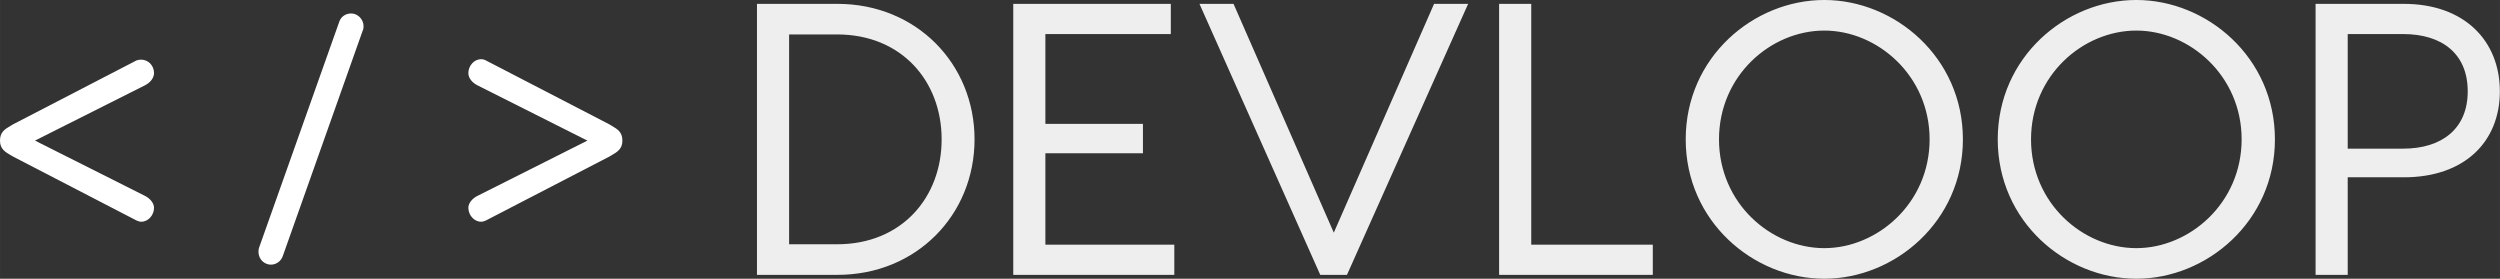 <svg width="246.35" height="27.469" viewBox="0 0 369.895 41.245" class="css-1j8o68f">
  <rect x="0" y="0" width="369.895" height="41.245" fill="#333333" stroke="none"/>
  <defs id="SvgjsDefs2819"></defs>
  <g id="SvgjsG2820" featurekey="2ou6gm-0" transform="matrix(1.198,0,0,1.198,-13.857,-39.326)" fill="#ffffff">
    <path xmlns="http://www.w3.org/2000/svg" d="M29.399,57.112c0.615,0.308,1.077,0.846,1.077,1.383c0,1.039-1.038,1.961-1.999,1.462l-15.223-7.881  c-0.846-0.499-1.576-0.808-1.576-1.884c0-1.115,0.692-1.385,1.576-1.922l15.223-7.881c1.038-0.346,1.999,0.424,1.999,1.462  c0,0.575-0.461,1.114-1.077,1.423l-13.761,6.918L29.399,57.112z">
    </path>
    <path xmlns="http://www.w3.org/2000/svg" d="M29.033,60.209c-0.208,0-0.413-0.052-0.608-0.152l-15.223-7.881c-0.086-0.05-0.165-0.095-0.242-0.141  c-0.748-0.431-1.395-0.804-1.395-1.843c0-1.057,0.594-1.406,1.346-1.849c0.093-0.054,0.187-0.11,0.284-0.169l15.229-7.885  c0.195-0.066,0.377-0.097,0.558-0.097c0.9,0,1.606,0.728,1.606,1.658c0,0.587-0.437,1.172-1.139,1.522l-13.562,6.818l13.562,6.818  c0.691,0.346,1.139,0.93,1.139,1.484C30.588,59.407,29.861,60.209,29.033,60.209z M28.982,40.419c-0.156,0-0.314,0.026-0.47,0.078  L13.306,48.37c-0.091,0.057-0.188,0.113-0.281,0.167c-0.743,0.439-1.234,0.728-1.234,1.655c0,0.91,0.537,1.219,1.281,1.648  c0.079,0.045,0.158,0.09,0.239,0.139l15.217,7.877c0.162,0.084,0.332,0.127,0.504,0.127c0.697,0,1.33-0.709,1.33-1.488  c0-0.465-0.407-0.98-1.014-1.283l-13.962-7.02l13.962-7.02c0.616-0.308,1.014-0.828,1.014-1.321  C30.363,41.048,29.756,40.419,28.982,40.419z">
    </path>
    <path xmlns="http://www.w3.org/2000/svg" d="M46.385,64.416c-0.231,0.691-0.922,1.077-1.614,0.961c-0.769-0.153-1.269-0.885-1.154-1.692  c0-0.076,0.039-0.191,0.077-0.307l9.88-27.831c0.23-0.692,0.922-1.038,1.614-0.923c0.73,0.154,1.269,0.885,1.153,1.652  c0,0.078-0.039,0.193-0.077,0.27L46.385,64.416z">
    </path>
    <path xmlns="http://www.w3.org/2000/svg" d="M45.016,65.511c-0.088,0-0.177-0.008-0.263-0.022c-0.837-0.167-1.371-0.949-1.247-1.819  c-0.001-0.076,0.038-0.193,0.079-0.318l9.883-27.842c0.207-0.618,0.778-1.02,1.457-1.02c0.094,0,0.188,0.009,0.281,0.023  c0.812,0.172,1.369,0.97,1.247,1.781c0.001,0.086-0.047,0.22-0.087,0.302l-9.875,27.856C46.281,65.084,45.688,65.511,45.016,65.511z   M54.925,34.715c-0.58,0-1.068,0.34-1.244,0.867l-9.88,27.833c-0.035,0.104-0.07,0.213-0.07,0.27  c-0.108,0.767,0.349,1.439,1.062,1.582c0.071,0.012,0.147,0.018,0.223,0.018c0.575,0,1.083-0.363,1.263-0.904l9.881-27.872  c0.041-0.085,0.07-0.182,0.07-0.231c0.105-0.712-0.373-1.396-1.064-1.543C55.089,34.722,55.007,34.715,54.925,34.715z">
    </path>
    <path xmlns="http://www.w3.org/2000/svg" d="M84.362,50.192L70.6,43.274c-0.614-0.309-1.075-0.848-1.075-1.423c0-1.038,1.037-1.962,1.998-1.462l15.223,7.881  c0.885,0.537,1.576,0.807,1.576,1.922c0,1.076-0.73,1.385-1.576,1.884l-15.223,7.881c-0.961,0.499-1.998-0.423-1.998-1.462  c0-0.537,0.461-1.075,1.075-1.383L84.362,50.192z">
    </path>
    <path xmlns="http://www.w3.org/2000/svg" d="M70.967,60.209c-0.828,0-1.556-0.802-1.556-1.714c0-0.555,0.447-1.139,1.139-1.484l13.562-6.818L70.55,43.374  c-0.702-0.352-1.139-0.936-1.139-1.522c0-0.913,0.728-1.714,1.556-1.714c0.209,0,0.413,0.051,0.608,0.152l15.223,7.881  c0.104,0.062,0.198,0.119,0.29,0.173c0.753,0.442,1.347,0.792,1.347,1.849c0,1.039-0.646,1.412-1.395,1.843  c-0.078,0.046-0.157,0.091-0.237,0.138l-15.228,7.884C71.38,60.157,71.176,60.209,70.967,60.209z M70.967,40.363  c-0.696,0-1.33,0.709-1.33,1.488c0,0.493,0.397,1.013,1.014,1.321l13.962,7.02l-13.962,7.02c-0.606,0.305-1.014,0.82-1.014,1.283  c0,0.779,0.634,1.488,1.33,1.488c0.172,0,0.342-0.043,0.504-0.127l15.223-7.88c0.075-0.046,0.155-0.091,0.233-0.136  c0.744-0.43,1.282-0.738,1.282-1.648c0-0.928-0.491-1.216-1.235-1.655c-0.093-0.054-0.188-0.11-0.287-0.17l-15.216-7.876  C71.309,40.405,71.139,40.363,70.967,40.363z">
    </path>
  </g>
  <g id="SvgjsG2821" featurekey="kZnDdN-0" transform="matrix(2.864,0,0,2.864,108.563,-16.613)" fill="#eeeeee">
    <path d="M5.36 6 c4.08 0 7.08 3.1 7.08 7 s-3 7 -7.08 7 l-4.16 0 l0 -14 l4.16 0 z M5.34 18.42 c3.34 0 5.4 -2.42 5.4 -5.42 s-2.06 -5.42 -5.4 -5.42 l-2.48 0 l0 10.84 l2.48 0 z M16.1 18.44 l6.66 0 l0 1.56 l-7.06 0 l-1.26 0 l0 -14 l1.66 0 l6.48 0 l0 1.56 l-6.48 0 l0 4.64 l5.04 0 l0 1.52 l-5.04 0 l0 4.72 z M36.18 6 l1.76 0 l-6.26 14 l-1.38 0 l-6.24 -14 l1.76 0 l5.18 11.82 z M41.2 18.44 l6.28 0 l0 1.56 l-7.94 0 l0 -14 l1.66 0 l0 12.44 z M56.34 5.8 c3.64 0 7.16 2.96 7.16 7.2 s-3.52 7.2 -7.16 7.2 c-3.66 0 -7.16 -2.96 -7.16 -7.2 s3.5 -7.2 7.16 -7.2 z M56.34 18.62 c2.74 0 5.44 -2.32 5.44 -5.62 s-2.7 -5.62 -5.44 -5.62 c-2.76 0 -5.44 2.32 -5.44 5.62 s2.68 5.62 5.44 5.62 z M72.46 5.8 c3.64 0 7.16 2.96 7.16 7.2 s-3.52 7.2 -7.16 7.2 c-3.66 0 -7.16 -2.96 -7.16 -7.2 s3.5 -7.2 7.16 -7.2 z M72.46 18.62 c2.74 0 5.44 -2.32 5.44 -5.62 s-2.7 -5.62 -5.44 -5.62 c-2.76 0 -5.44 2.32 -5.44 5.62 s2.68 5.62 5.44 5.62 z M86.28 6 c3.14 0 4.96 1.92 4.96 4.52 s-1.82 4.44 -4.96 4.44 l-2.9 0 l0 5.04 l-1.66 0 l0 -14 l4.56 0 z M86.24 13.48 c2.02 0 3.34 -1.04 3.34 -2.96 c0 -1.94 -1.32 -2.96 -3.34 -2.96 l-2.86 0 l0 5.92 l2.86 0 z"></path>
  </g>
</svg>